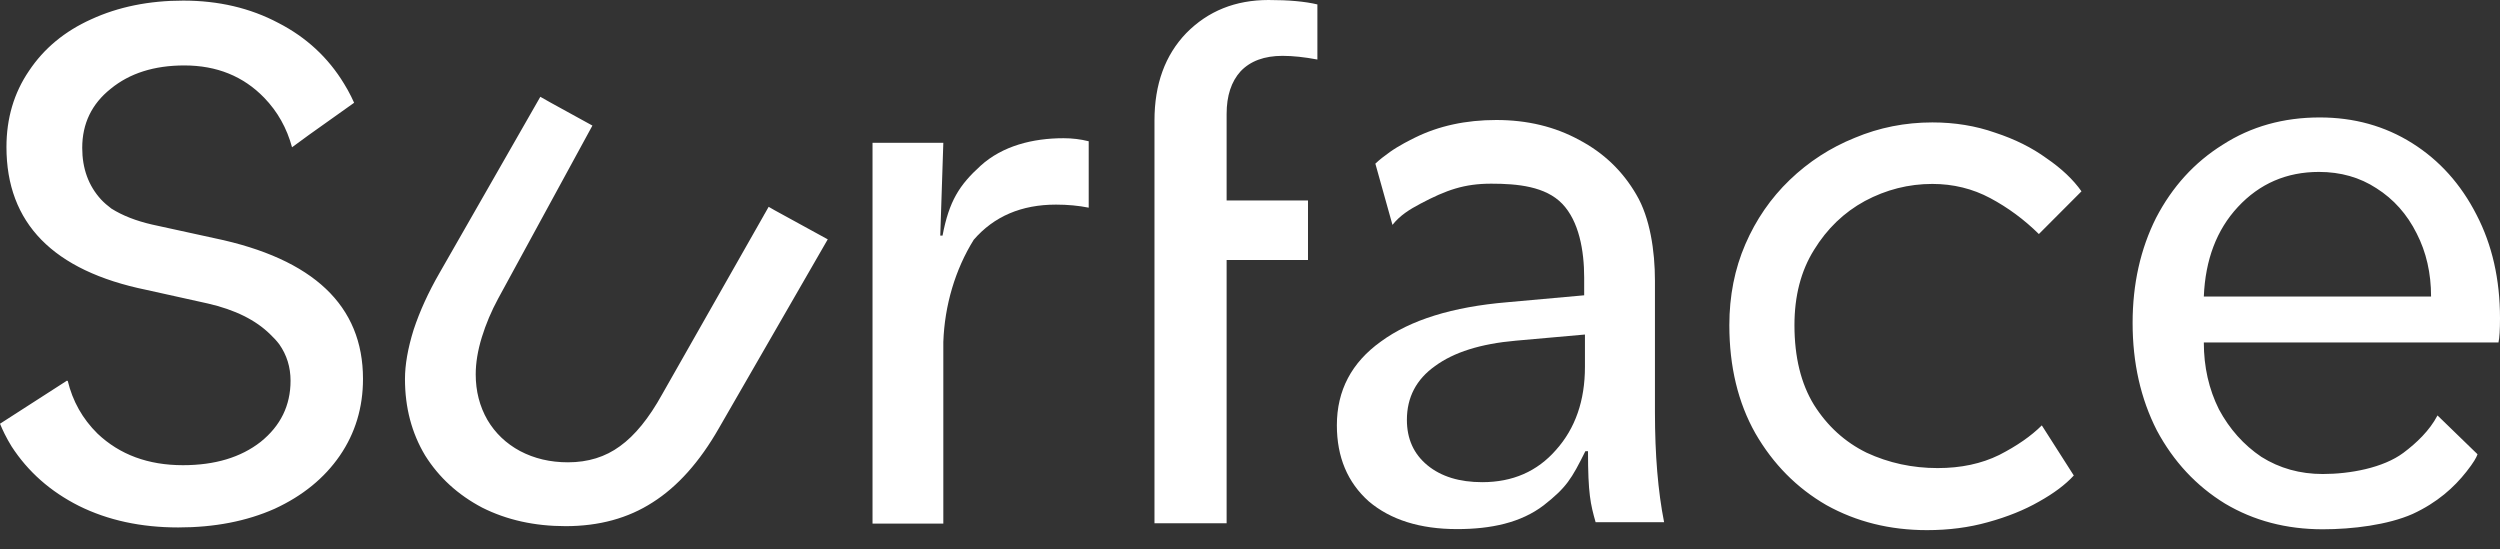 <svg width="91" height="20" viewBox="0 0 91 20" fill="none" xmlns="http://www.w3.org/2000/svg">
<rect x="0" y="0" width="91" height="20" fill="#333333" stroke="none"/>
<path fill-rule="evenodd" clip-rule="evenodd" d="M43.181 1.204C42.409 2.006 42.023 3.067 42.023 4.387V19.046H44.649V9.464H47.611V7.297H44.649V5.698V4.146C44.649 3.486 44.819 2.969 45.158 2.595C45.515 2.22 46.024 2.033 46.683 2.033C47.059 2.033 47.483 2.078 47.953 2.167V0.161C47.502 0.053 46.909 0 46.174 0C44.969 0 43.972 0.401 43.181 1.204ZM20.59 19.152C19.458 19.152 18.445 18.927 17.551 18.477C16.67 18.013 15.978 17.381 15.475 16.579C14.986 15.764 14.741 14.835 14.741 13.795C14.741 13.275 14.846 12.677 15.056 12.002C15.279 11.327 15.594 10.638 15.999 9.935L19.668 3.523L20.03 3.728L21.564 4.571L18.132 10.87C17.885 11.326 17.687 11.795 17.538 12.277C17.39 12.759 17.316 13.208 17.316 13.625C17.316 14.237 17.458 14.79 17.742 15.285C18.027 15.767 18.423 16.145 18.93 16.418C19.449 16.692 20.03 16.828 20.674 16.828C21.403 16.828 22.034 16.633 22.566 16.242C23.11 15.852 23.623 15.22 24.105 14.348L27.802 7.84L27.824 7.797L27.826 7.798L27.979 7.528L28.198 7.654L30.13 8.712L26.167 15.588C25.468 16.811 24.665 17.711 23.756 18.287C22.862 18.864 21.806 19.152 20.59 19.152ZM90.945 12.465C90.982 12.295 91 12.002 91 11.586C91 10.169 90.715 8.913 90.145 7.817C89.576 6.702 88.794 5.833 87.802 5.21C86.809 4.586 85.688 4.275 84.438 4.275C83.114 4.275 81.937 4.605 80.908 5.267C79.879 5.909 79.07 6.797 78.481 7.93C77.912 9.064 77.627 10.339 77.627 11.756C77.627 13.211 77.921 14.514 78.509 15.667C79.116 16.8 79.943 17.688 80.991 18.331C82.038 18.954 83.224 19.266 84.548 19.266C85.632 19.266 86.918 19.106 87.818 18.709C88.719 18.294 89.33 17.739 89.778 17.169C90.042 16.833 90.14 16.657 90.182 16.535L88.725 15.122C88.44 15.67 87.957 16.13 87.482 16.484C86.747 17.032 85.54 17.254 84.548 17.254C83.721 17.254 82.976 17.046 82.314 16.63C81.671 16.196 81.156 15.62 80.77 14.902C80.402 14.165 80.219 13.353 80.219 12.465H90.945ZM87.967 8.497C88.316 9.177 88.491 9.942 88.491 10.793H80.219C80.274 9.451 80.687 8.365 81.459 7.534C82.25 6.683 83.233 6.258 84.41 6.258C85.2 6.258 85.899 6.457 86.505 6.854C87.13 7.25 87.618 7.798 87.967 8.497ZM75.486 17.308C75.184 17.639 74.76 17.957 74.215 18.261C73.683 18.565 73.066 18.814 72.362 19.007C71.673 19.201 70.933 19.297 70.143 19.297C68.793 19.297 67.573 18.994 66.481 18.386C65.404 17.764 64.542 16.893 63.896 15.774C63.264 14.655 62.948 13.342 62.948 11.835C62.948 10.771 63.142 9.79 63.53 8.892C63.918 7.994 64.456 7.213 65.145 6.55C65.835 5.887 66.625 5.375 67.515 5.016C68.406 4.643 69.346 4.456 70.337 4.456C71.156 4.456 71.917 4.581 72.621 4.829C73.339 5.064 73.963 5.375 74.495 5.762C75.04 6.135 75.464 6.536 75.766 6.964L74.215 8.519C73.683 7.994 73.094 7.559 72.448 7.213C71.802 6.868 71.098 6.695 70.337 6.695C69.475 6.695 68.657 6.902 67.881 7.317C67.12 7.731 66.503 8.326 66.029 9.099C65.555 9.859 65.318 10.771 65.318 11.835C65.318 12.996 65.555 13.964 66.029 14.737C66.517 15.511 67.156 16.092 67.946 16.479C68.75 16.852 69.612 17.038 70.531 17.038C71.378 17.038 72.125 16.879 72.771 16.561C73.418 16.23 73.935 15.87 74.322 15.484L75.486 17.308ZM6.487 19.199C5.133 19.199 3.928 18.938 2.873 18.415C1.836 17.893 1.018 17.17 0.42 16.247C0.329 16.099 0.245 15.948 0.168 15.794C0.108 15.673 0.052 15.55 0 15.424L2.443 13.852L2.448 13.871L2.465 13.86C2.643 14.603 3.004 15.245 3.549 15.783C4.358 16.55 5.394 16.933 6.658 16.933C7.821 16.933 8.765 16.65 9.489 16.083C10.214 15.5 10.576 14.758 10.576 13.858C10.576 13.363 10.439 12.921 10.165 12.531C10.07 12.406 9.96 12.286 9.837 12.171C9.309 11.649 8.553 11.274 7.568 11.048L5.326 10.551C1.932 9.855 0.235 8.122 0.235 5.352C0.235 4.307 0.508 3.384 1.053 2.583C1.598 1.764 2.354 1.137 3.321 0.702C4.306 0.249 5.423 0.022 6.671 0.022C7.955 0.022 9.107 0.292 10.127 0.832C11.147 1.355 11.947 2.095 12.527 3.053C12.572 3.127 12.616 3.201 12.658 3.276C12.742 3.428 12.82 3.583 12.89 3.741L11.246 4.91L10.63 5.361C10.442 4.663 10.104 4.062 9.616 3.557C8.857 2.774 7.888 2.382 6.709 2.382C5.613 2.382 4.72 2.666 4.029 3.232C3.338 3.783 2.993 4.499 2.993 5.383C2.993 6.133 3.22 6.758 3.675 7.258C3.788 7.378 3.915 7.489 4.054 7.592C4.458 7.846 4.953 8.04 5.537 8.174L7.806 8.67C11.41 9.419 13.213 11.126 13.213 13.791C13.213 14.836 12.931 15.768 12.369 16.587C11.806 17.405 11.015 18.05 9.995 18.52C8.975 18.973 7.806 19.199 6.487 19.199Z" fill="white"/>
<path d="M34.226 8.577H34.308C34.548 7.317 34.919 6.737 35.694 6.033C36.489 5.311 37.588 5.031 38.715 5.031C39.029 5.031 39.334 5.068 39.629 5.142V7.559C39.26 7.485 38.862 7.448 38.438 7.448C37.181 7.448 36.184 7.874 35.445 8.726C34.769 9.81 34.383 11.12 34.337 12.448V19.059H31.76L31.76 5.198H34.337L34.226 8.577Z" fill="white"/>
<path fill-rule="evenodd" clip-rule="evenodd" d="M49.825 18.251C50.62 18.923 51.691 19.259 53.039 19.259C54.276 19.259 55.361 19.027 56.191 18.393C57.022 17.74 57.203 17.436 57.708 16.423H57.803C57.803 17.972 57.895 18.354 58.08 19.007H60.573C60.351 17.887 60.24 16.553 60.24 15.004V10.218C60.24 9.135 60.061 7.923 59.562 7.083C59.064 6.224 58.371 5.562 57.485 5.095C56.598 4.61 55.592 4.368 54.465 4.368C53.358 4.368 52.37 4.582 51.502 5.011C51.328 5.097 50.931 5.294 50.599 5.528C50.385 5.68 50.204 5.821 50.063 5.957L50.686 8.186C50.96 7.838 51.314 7.621 51.697 7.418C52.652 6.912 53.303 6.686 54.281 6.686C55.242 6.686 56.256 6.784 56.866 7.418C57.475 8.053 57.664 9.117 57.664 10.106V10.749L54.867 11.001C52.872 11.169 51.34 11.645 50.269 12.429C49.198 13.194 48.662 14.211 48.662 15.48C48.662 16.637 49.05 17.561 49.825 18.251ZM56.64 16.376C55.956 17.16 55.061 17.551 53.953 17.551C53.122 17.551 52.457 17.346 51.958 16.936C51.46 16.525 51.211 15.975 51.211 15.284C51.211 14.463 51.552 13.81 52.235 13.325C52.919 12.821 53.897 12.513 55.172 12.401L57.692 12.177V13.353C57.692 14.584 57.341 15.592 56.64 16.376Z" fill="white"/>
</svg>

